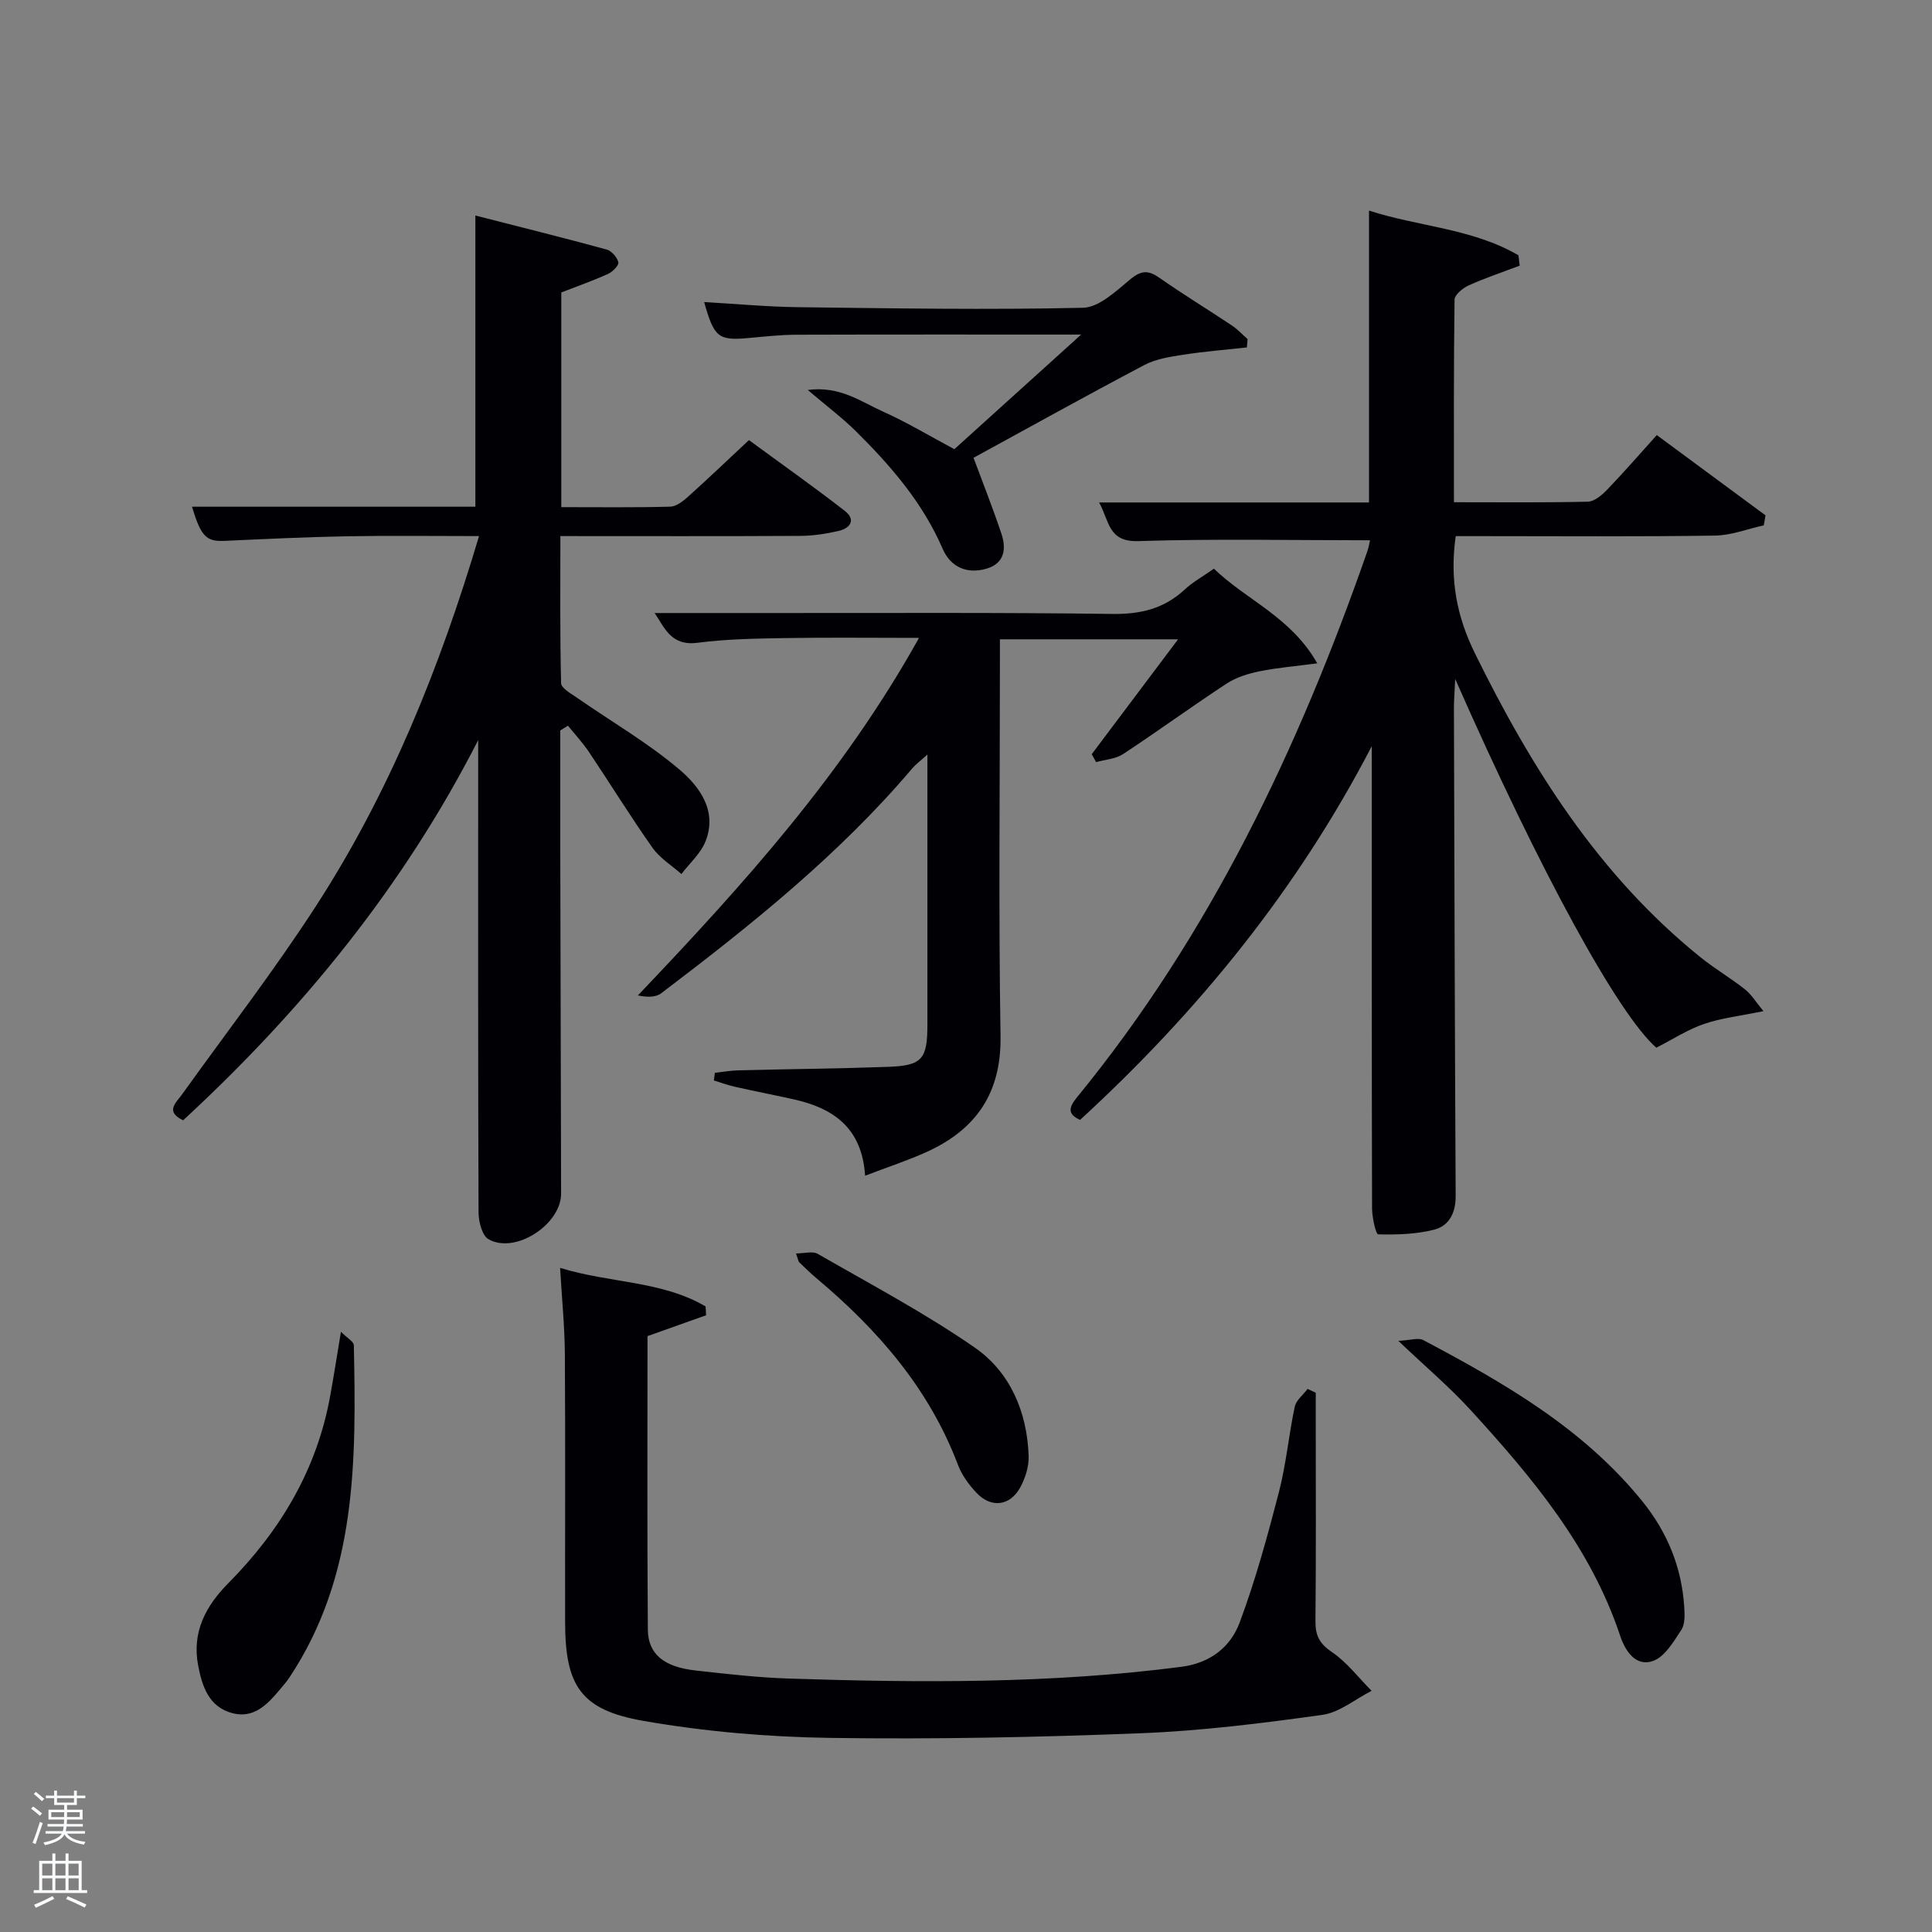 <svg enable-background="new 0 0 400 400" viewBox="0 0 400 400" xmlns="http://www.w3.org/2000/svg"><rect x="0" y="0" width="400" height="400" fill="#808080" stroke="none"/><path d="m6.44 374.46.42-.45c.65.47 1.27.95 1.85 1.44l-.45.49c-.65-.56-1.25-1.06-1.82-1.48m.93 7.33-.63-.26c.55-1.36 1.05-2.8 1.52-4.33.19.1.38.19.59.27-.46 1.29-.95 2.73-1.48 4.32m-.38-10.38.44-.42c.43.34 1.01.82 1.74 1.44l-.49.49c-.53-.51-1.09-1.01-1.69-1.51m2.5.35h1.72v-1.04h.59v1.04h3.52v-1.04h.59v1.04h1.75v.53h-1.75v1.42h-2.03v.97h3.22v2.03h-3.24c0 .35-.01.66-.03.93h3.32v.53h-3.37c-.03.27-.08.58-.15.94h3.96v.53h-3.71c.67.92 1.93 1.48 3.79 1.68-.13.24-.23.44-.29.59-2.13-.38-3.48-1.08-4.04-2.12-.43.97-1.77 1.72-4.03 2.23-.09-.19-.2-.37-.33-.55 2.1-.42 3.37-1.03 3.81-1.83h-3.36v-.53h3.58c.08-.29.13-.61.16-.94h-3.33v-.53h3.39c.02-.27.04-.58.04-.93h-3.23v-2.03h3.25v-.97h-2.07v-1.42h-1.73zm1.12 3.44v1h2.65c.01-.3.02-.44.02-.4v-.25-.35zm1.19-2h3.52v-.91h-3.52zm4.71 2h-2.63v.59c0 .15-.01.28-.01.4h2.64z" fill="#fafbfc"/><path d="m13.56 383.74h.63v1.52h2.72v6.07h1.13v.6h-11.06v-.6h1.13v-6.07h2.73v-1.52h.63v1.52h2.1v-1.52zm-2.69 8.83.38.56c-1.24.63-2.53 1.25-3.85 1.85-.1-.21-.21-.42-.34-.63 1.36-.55 2.63-1.15 3.81-1.78m-2.13-4.27h2.1v-2.45h-2.1zm0 3.04h2.1v-2.46h-2.1zm2.72-3.04h2.1v-2.45h-2.1zm0 3.04h2.1v-2.46h-2.1zm6.07 3.6c-1.41-.71-2.7-1.3-3.86-1.78l.35-.56c1.45.62 2.75 1.19 3.88 1.72zm-1.25-9.09h-2.1v2.45h2.1zm-2.09 5.49h2.1v-2.46h-2.1z" fill="#fafbfc"/><g fill="#010105"><path d="m301.39 111c-1.28 9.02.23 16.66 3.99 24.29 11.72 23.82 25.65 45.91 46.6 62.83 2.97 2.4 6.3 4.35 9.3 6.72 1.33 1.05 2.26 2.62 3.82 4.5-4.95 1.03-8.77 1.44-12.31 2.66-3.37 1.16-6.45 3.17-9.87 4.92-7.84-6.89-23.81-35.89-41.64-76.35-.12 2.75-.26 4.41-.26 6.07.1 33.66.18 67.32.36 100.98.02 3.48-1.35 6.18-4.45 6.97-3.73.95-7.73 1.06-11.59.97-.48-.01-1.26-3.48-1.27-5.35-.08-30.33-.06-60.66-.06-90.99 0-1.58 0-3.15 0-4.73-15.38 29.62-35.9 54.89-60.39 77.37-2.64-1.18-2.38-2.56-.62-4.7 27.55-33.66 45.87-72.25 60.09-113.01.31-.9.46-1.87.56-2.29-16.07 0-32.04-.34-47.99.17-6.23.2-5.96-4.1-8.1-8h55.88c0-20.14 0-39.85 0-60.43 10.22 3.33 21.37 3.67 30.94 9.26.09.71.17 1.43.26 2.14-3.53 1.34-7.13 2.54-10.57 4.09-1.21.55-2.9 1.93-2.92 2.94-.19 13.79-.13 27.59-.13 41.95 9.49 0 18.6.1 27.71-.11 1.36-.03 2.91-1.35 3.98-2.45 3.43-3.57 6.68-7.31 10.31-11.34 7.73 5.71 15.12 11.17 22.51 16.62-.12.69-.24 1.38-.36 2.07-3.39.74-6.76 2.08-10.16 2.12-16.01.24-32.01.11-48.01.11-1.8 0-3.61 0-5.61 0z"/><path d="m116 151.23c0 8.46-.01 16.93 0 25.39.05 23.49.11 46.99.17 70.48.02 6.39-9.46 12.61-15.01 9.48-1.33-.75-2.07-3.61-2.08-5.5-.12-30.65-.08-61.31-.08-91.97 0-1.96 0-3.91 0-5.87-15.42 30.22-36.38 55.9-61.09 78.71-3.77-1.84-1.5-3.59-.19-5.41 9.3-12.97 19.08-25.63 27.74-39.02 15.17-23.44 25.55-49.12 33.72-76.53-9.4 0-18.33-.12-27.24.04-8.48.15-16.96.56-25.43.95-3.78.17-4.89-.86-6.76-7.07h58.67c0-19.91 0-39.74 0-60.29 9.05 2.32 18.15 4.58 27.18 7.04 1.02.28 2.16 1.6 2.42 2.64.15.61-1.17 1.98-2.11 2.4-3.15 1.42-6.41 2.57-9.7 3.85v44.45c7.66 0 15.11.1 22.55-.1 1.26-.03 2.65-1.13 3.69-2.06 4.08-3.66 8.05-7.46 12.61-11.72 6.59 4.84 13.34 9.59 19.84 14.65 2.39 1.86 1.13 3.62-1.34 4.17-2.57.58-5.24 1-7.87 1.01-16.32.09-32.64.04-49.67.04 0 10.29-.1 20.38.15 30.46.03 1.05 2.09 2.17 3.35 3.05 7.06 4.91 14.59 9.26 21.11 14.79 4.17 3.53 7.95 8.58 5.44 14.9-1 2.52-3.29 4.53-4.99 6.77-2.02-1.79-4.47-3.29-5.99-5.44-4.57-6.48-8.74-13.25-13.16-19.84-1.29-1.92-2.88-3.63-4.34-5.43-.52.33-1.06.66-1.59.98z"/><path d="m179.11 243.42c-.64-9.96-6.62-13.99-14.77-15.81-4.05-.9-8.12-1.69-12.16-2.6-1.48-.33-2.92-.87-4.38-1.31.07-.53.14-1.06.21-1.59 1.63-.18 3.25-.47 4.88-.51 10.31-.26 20.63-.35 30.94-.72 7.1-.25 8.18-1.56 8.18-8.79.01-18.32 0-36.65 0-55.87-1.41 1.28-2.38 1.98-3.14 2.87-15.19 17.91-33.39 32.46-51.98 46.56-1.14.87-2.98.83-4.82.44 21.71-22.8 42.49-45.8 58.2-74.02-9.84 0-18.9-.11-27.95.04-5.98.1-12 .2-17.91.97-5.57.72-6.85-3.24-8.88-6.16 8.46 0 16.87-.01 25.28 0 23.16.02 46.33-.13 69.49.19 5.84.08 10.71-1.08 14.99-5.06 1.68-1.56 3.75-2.7 6.04-4.31 6.7 6.49 15.99 10.01 21.39 19.6-4.55.6-8.3.9-11.96 1.65-2.34.48-4.8 1.23-6.77 2.52-7.23 4.74-14.23 9.85-21.46 14.61-1.56 1.02-3.71 1.14-5.59 1.67-.3-.55-.61-1.09-.91-1.64 5.83-7.76 11.67-15.52 17.88-23.79-12.44 0-24.3 0-36.89 0v5.14c0 25.66-.29 51.33.13 76.98.19 11.75-4.99 19.3-15.19 23.97-3.93 1.79-8.03 3.13-12.85 4.97z"/><path d="m146.19 272.31c-3.94 1.4-7.88 2.8-12.13 4.32 0 20.13-.09 40.44.07 60.74.04 5.11 3.34 7.76 9.9 8.49 6.43.72 12.89 1.46 19.35 1.67 27.12.88 54.22 1.07 81.23-2.44 5.99-.78 10.17-4.11 12.06-9.19 3.28-8.8 5.77-17.92 8.13-27.03 1.49-5.76 2.02-11.77 3.26-17.61.29-1.36 1.74-2.47 2.66-3.7.56.26 1.13.53 1.69.79v5.34c0 13.99.08 27.98-.06 41.97-.03 2.98.86 4.66 3.43 6.4 3.11 2.11 5.49 5.29 8.19 8.01-3.4 1.72-6.65 4.49-10.21 4.98-12.48 1.74-25.03 3.31-37.61 3.8-21.44.84-42.93 1.28-64.38.96-12.9-.19-25.92-1.31-38.61-3.53-12.96-2.27-16.14-7.3-16.16-20.43-.03-18.49.07-36.98-.05-55.46-.04-5.76-.62-11.51-.99-17.89 10.36 3.19 21.07 2.65 30.13 7.99.04.61.07 1.21.1 1.82z"/><path d="m223.84 69.27c-20.36 0-39.63-.03-58.9.03-3.31.01-6.63.38-9.93.68-6.26.57-7.16-.08-9.22-7.44 6.62.37 13.05.98 19.49 1.06 19.65.24 39.3.57 58.94.12 3.35-.08 6.87-3.48 9.83-5.92 2.26-1.86 3.72-1.88 6.01-.27 4.9 3.43 10.03 6.55 15.01 9.87 1.18.78 2.16 1.87 3.23 2.81-.05.57-.1 1.15-.15 1.72-4.41.49-8.85.84-13.23 1.52-2.72.42-5.61.87-7.99 2.12-12.04 6.35-23.95 12.98-35.37 19.21 2.01 5.41 4.03 10.51 5.77 15.71 1.05 3.13.67 6.13-3.06 7.24-4.08 1.21-7.48-.34-9.11-4.12-4.12-9.53-10.72-17.16-17.95-24.32-2.81-2.78-6.01-5.18-9.97-8.55 6.63-.89 11.02 2.43 15.61 4.49 4.97 2.23 9.68 5.07 14.74 7.77 8.45-7.65 16.95-15.34 26.25-23.73z"/><path d="m70.59 275.73c1.26 1.28 2.66 2.02 2.67 2.8.49 23.83.65 47.63-13.27 68.67-.64.97-1.41 1.85-2.16 2.74-2.53 3.01-5.32 5.89-9.68 4.76-4.91-1.27-6.3-5.54-7.13-9.9-1.31-6.88 1.56-12.28 6.26-17.03 10.78-10.88 18.35-23.55 21.09-38.81.74-4.05 1.37-8.12 2.22-13.23z"/><path d="m289.51 277.61c2.54-.12 4.12-.7 5.12-.18 16.77 8.88 33.19 18.3 45.4 33.4 5.16 6.38 8.14 13.63 8.67 21.82.1 1.61.2 3.58-.6 4.8-1.6 2.45-3.44 5.59-5.88 6.44-3.55 1.25-5.74-2.08-6.77-5.18-6.14-18.47-18.32-32.93-31.13-46.94-4.24-4.62-9.07-8.71-14.81-14.16z"/><path d="m164.8 259.51c1.75 0 3.44-.52 4.49.08 10.93 6.29 22.13 12.22 32.48 19.38 7.37 5.1 10.87 13.32 11.2 22.43.08 2.18-.68 4.63-1.75 6.57-2.14 3.87-6.03 4.3-9.04 1.11-1.57-1.66-3.03-3.65-3.83-5.76-5.95-15.75-16.53-27.93-29.19-38.57-1.27-1.07-2.47-2.23-3.67-3.39-.21-.21-.24-.6-.69-1.85z"/></g></svg>